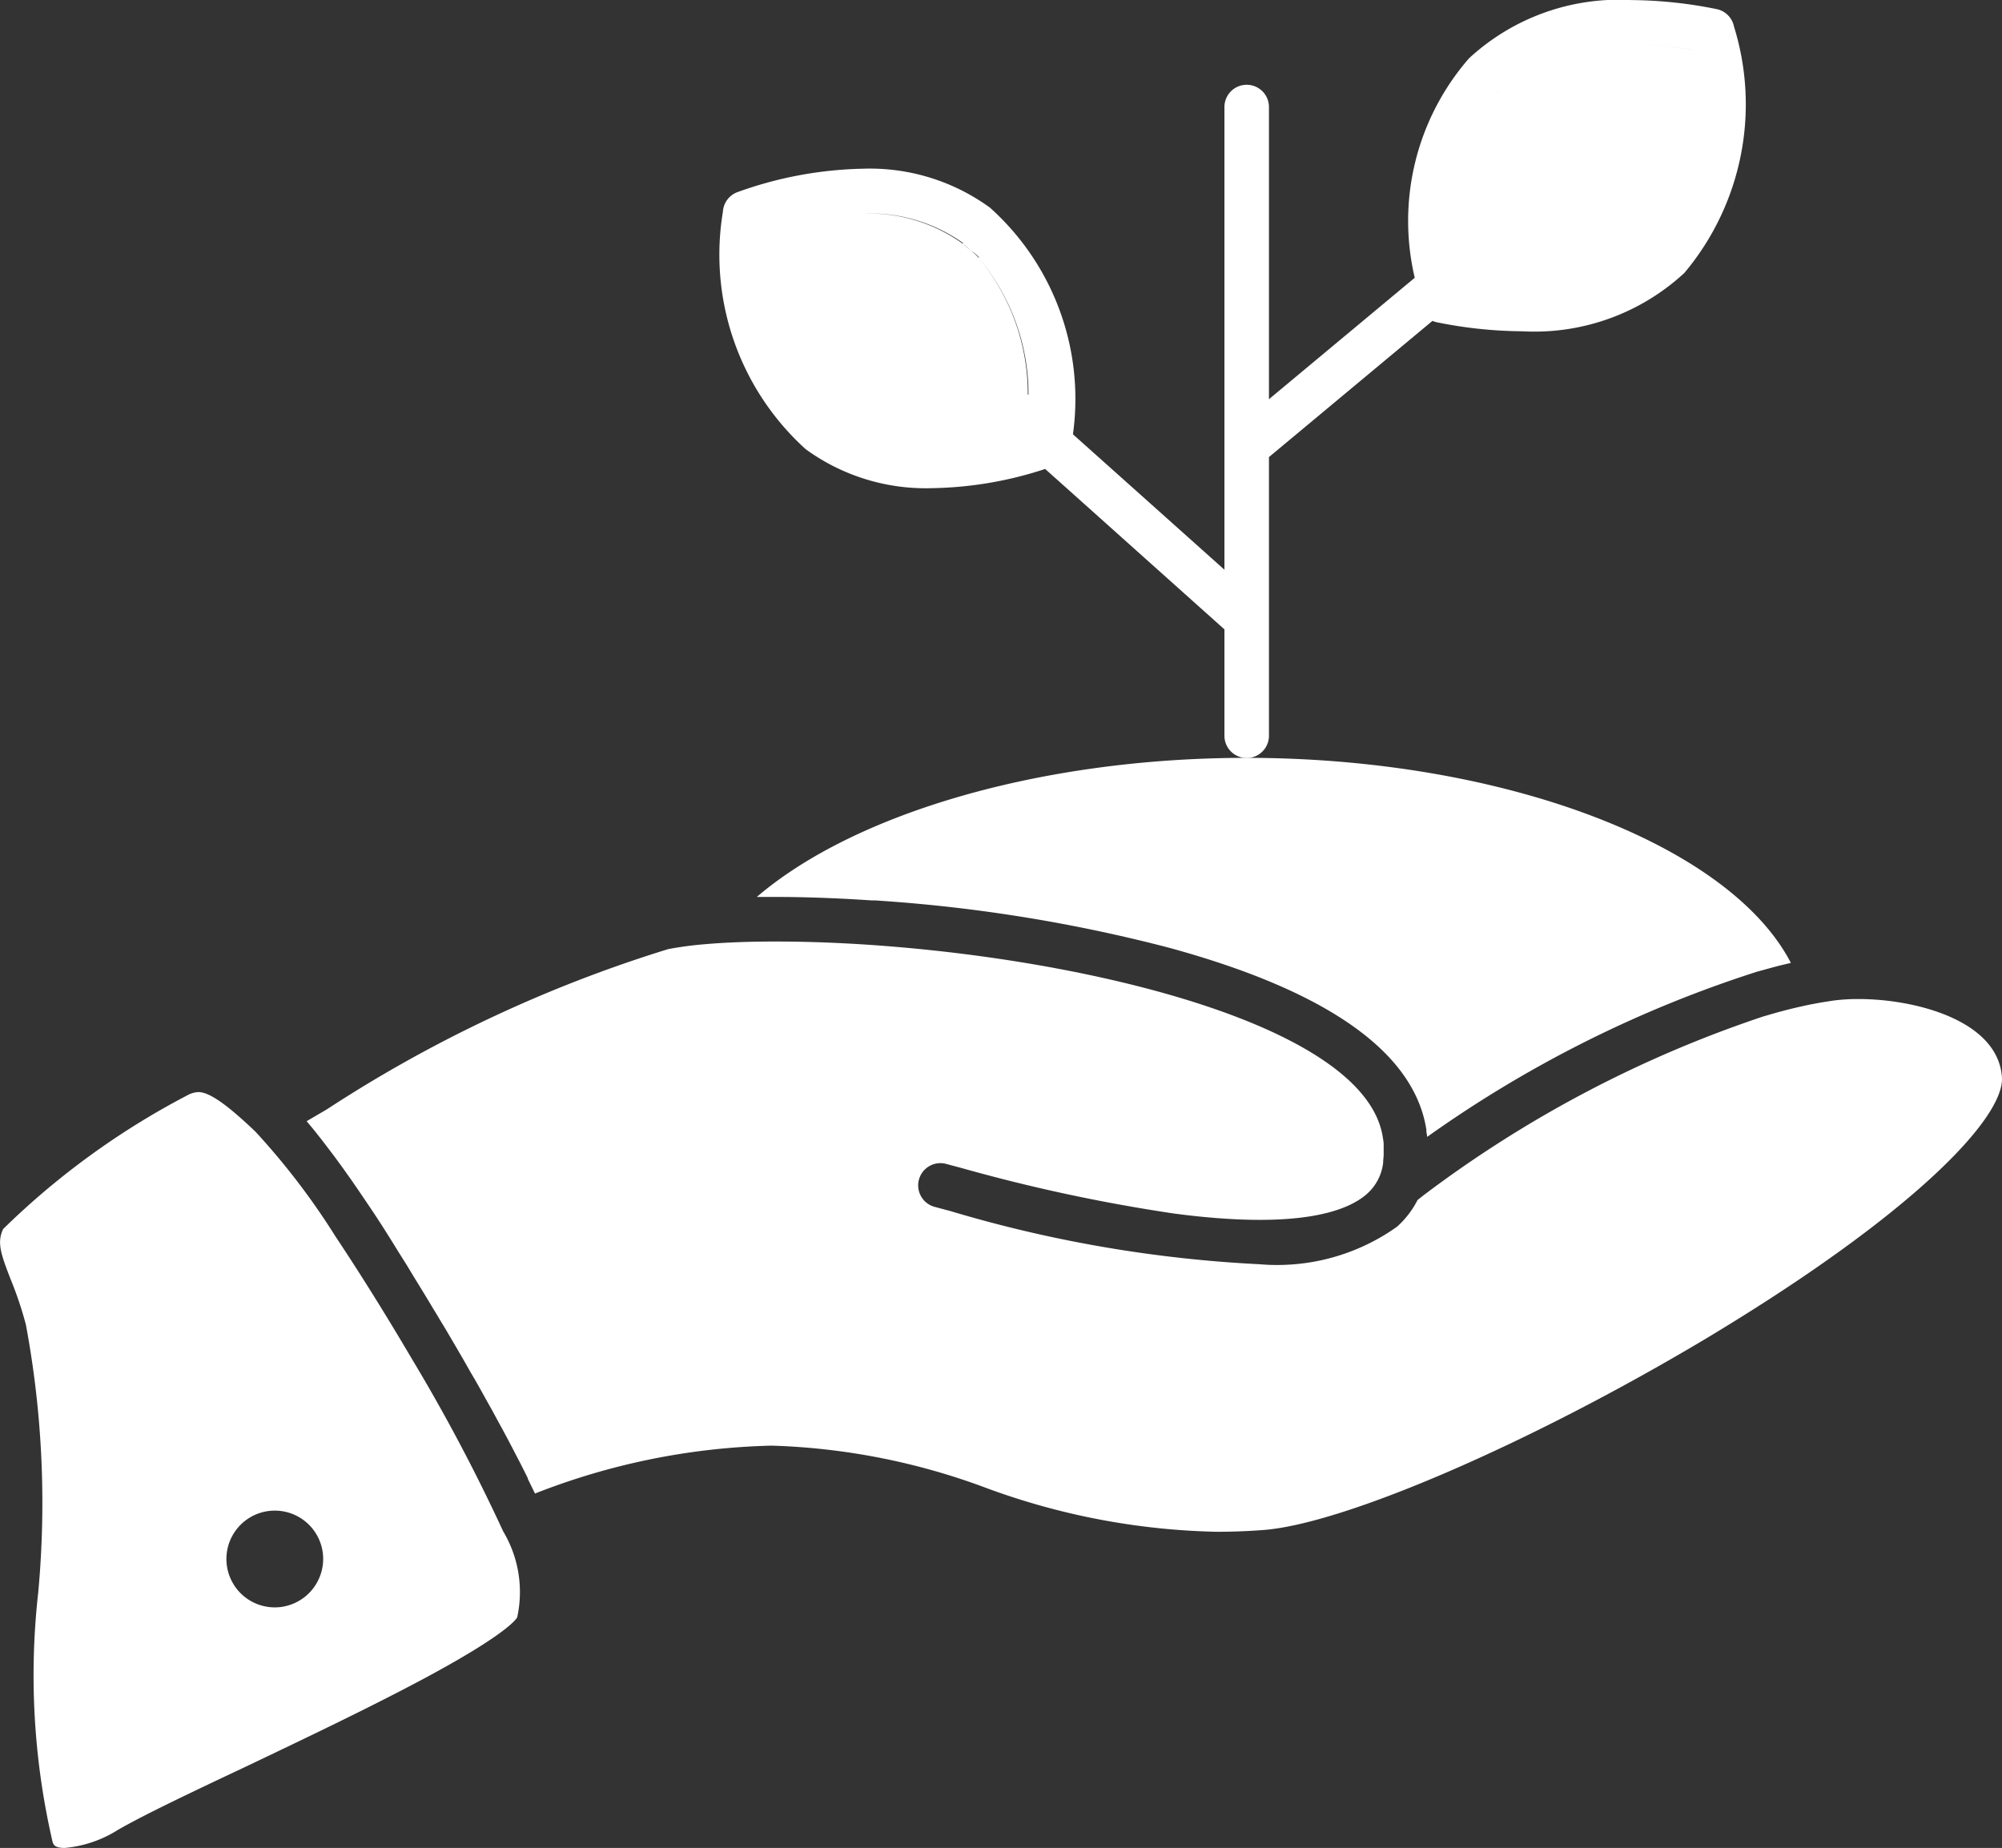 <svg id="Group_10939" data-name="Group 10939" xmlns="http://www.w3.org/2000/svg" width="28.466" height="26.279" viewBox="0 0 28.466 26.279">
  <rect x="0" y="0" width="28.466" height="26.279" fill="#333333" stroke="none"/>
  <path id="Path_13922" data-name="Path 13922" d="M204.57,223.012l.258,0c.4,0,.864.015,1.367.049l.055,0,.113.008a22.144,22.144,0,0,1,4.07.666c2.251.615,3.482,1.484,3.657,2.584v0l0,.013c0,.031.009.061.012.092a17.023,17.023,0,0,1,4.7-2.352l.027-.007.131-.036.1-.027.054-.014.159-.038c-.872-1.684-4.084-2.916-7.746-2.916C208.639,221.036,205.975,221.81,204.57,223.012Z" transform="translate(-193.809 -210.257)" fill="#fff"/>
  <path id="Path_13923" data-name="Path 13923" d="M51,295.185c-.349-.593-.723-1.194-1.075-1.722a10.108,10.108,0,0,0-1.137-1.489c-.408-.39-.658-.564-.811-.564a.351.351,0,0,0-.16.047,11.044,11.044,0,0,0-2.617,1.9c-.091.191-.033.356.105.712a5.21,5.21,0,0,1,.218.648,13.814,13.814,0,0,1,.175,3.814,10.52,10.52,0,0,0,.205,3.544c.013.037.029.084.172.084a1.694,1.694,0,0,0,.752-.254c.354-.206,1.033-.53,1.819-.9.824-.393,1.757-.838,2.514-1.242,1.167-.624,1.329-.846,1.349-.884a1.683,1.683,0,0,0-.2-1.223A25.605,25.605,0,0,0,51,295.185Zm-1.863,3.549a.688.688,0,1,1,.609-.761A.69.69,0,0,1,49.136,298.734Z" transform="translate(-45.155 -275.88)" fill="#fff"/>
  <path id="Path_13924" data-name="Path 13924" d="M133.728,261.575c-.06-.814-1.25-1.109-2.035-1.109a2.718,2.718,0,0,0-.37.023l-.147.023-.053.009-.117.022-.062.013-.108.024-.081.019-.089.022-.109.029-.061.017-.145.042-.023.007a16.883,16.883,0,0,0-4.823,2.54l-.086.068a1.313,1.313,0,0,1-.291.379,2.939,2.939,0,0,1-1.96.534,18.532,18.532,0,0,1-4.389-.755l-.224-.06a.316.316,0,1,1,.159-.612l.228.061a24.31,24.31,0,0,0,3.019.646c1.75.23,2.457-.027,2.743-.284a.7.7,0,0,0,.226-.44v-.01c0-.031.006-.062.007-.1,0-.006,0-.011,0-.017,0-.034,0-.069,0-.1,0-.01,0-.02,0-.03,0-.035-.007-.072-.013-.109v0c-.239-1.51-3.837-2.45-6.969-2.707-.58-.048-1.143-.072-1.667-.072-.378,0-.717.013-1.01.039h0a4.991,4.991,0,0,0-.514.069,19.233,19.233,0,0,0-4.857,2.281l-.284.166.02.024.06.072.041.05.047.06.049.062.058.076.036.047.076.1.033.045.073.1.031.043.076.107.028.039.089.129.026.038.094.139.015.022.093.138.016.024.1.153.019.03.1.158.012.019.1.162.006.01.106.168.017.027.1.166.014.023q.107.173.212.347l.017.029.1.165.02.034.1.165.012.021.087.148.023.039.087.15.03.051.082.144.03.053.059.1.039.069.066.117.038.069.066.118.042.075.035.065.069.127.028.051q.073.135.14.263l.016.031.076.146.012.023q.065.127.123.244l0,.009.068.14.009.018.026.053a9.8,9.8,0,0,1,3.365-.681,9.5,9.5,0,0,1,3.046.6,10.036,10.036,0,0,0,3.28.625c.216,0,.438-.008.662-.025,1.147-.085,3.779-1.223,6.259-2.7C132.475,263.526,133.77,262.148,133.728,261.575Z" transform="translate(-105.263 -246.259)" fill="#fff"/>
  <path id="Path_13925" data-name="Path 13925" d="M198.445,67.747a2.9,2.9,0,0,0,1.8.555h0a5.4,5.4,0,0,0,1.606-.273L204.4,70.31v1.513a.316.316,0,0,0,.633,0V67.86l2.325-1.937a.308.308,0,0,0,.062.02,6.275,6.275,0,0,0,1.212.128,3.14,3.14,0,0,0,2.307-.829,3.728,3.728,0,0,0,.706-3.505.316.316,0,0,0-.249-.248,6.279,6.279,0,0,0-1.212-.128,3.138,3.138,0,0,0-2.307.829,3.521,3.521,0,0,0-.771,3.12l-2.073,1.727V62.882a.316.316,0,0,0-.633,0v6.58l-2.154-1.926a3.651,3.651,0,0,0-1.18-3.223,2.9,2.9,0,0,0-1.8-.554,5.556,5.556,0,0,0-1.784.331.316.316,0,0,0-.213.28A3.73,3.73,0,0,0,198.445,67.747Zm9.737-2.331.063.005Zm.2.015.059,0Zm2.677-3.361a3.1,3.1,0,0,1-.57,2.723,2.537,2.537,0,0,1-1.861.645h0a2.537,2.537,0,0,0,1.861-.645,3.1,3.1,0,0,0,.57-2.723,5.4,5.4,0,0,0-.879-.077h0A5.406,5.406,0,0,1,211.062,62.07Zm-3.169,1.212-.026.063Zm.411-.624c-.022.023-.044.046-.065.07Q208.271,62.692,208.3,62.657Zm-.1.108q-.036.043-.069.087Q208.171,62.808,208.206,62.765Zm-.1.127-.044.065Zm-.072.109c-.018.029-.035.059-.051.089C208,63.06,208.019,63.03,208.037,63Zm-.077.139c-.012.024-.024.048-.035.072C207.936,63.187,207.947,63.163,207.959,63.14Zm-.284,1.318c0,.01,0,.02,0,.03C207.676,64.477,207.676,64.467,207.676,64.457Zm.171-1.057c-.011.031-.022.062-.032.094C207.825,63.463,207.835,63.431,207.846,63.4Zm-.05.154c-.006.019-.011.039-.016.058C207.786,63.593,207.791,63.574,207.8,63.554Zm-.039.153c0,.02-.009.039-.013.059C207.748,63.746,207.753,63.727,207.757,63.707Zm-.026.126c0,.019-.007.038-.01.057C207.725,63.871,207.728,63.852,207.731,63.833Zm-.025.164c0,.016,0,.032-.006.048C207.7,64.028,207.7,64.012,207.706,64Zm-.018.173,0,.037Zm-.007.114c0,.013,0,.025,0,.038C207.68,64.309,207.68,64.3,207.681,64.284Zm0,.458v.018C207.684,64.754,207.683,64.748,207.683,64.742Zm.005.082.972-.81a.315.315,0,0,1,.231-.072.315.315,0,0,0-.231.072l-.973.811Zm-7.445,2.845h0Zm.921-.11.126-.029-.968-.866a.316.316,0,0,1,.193-.552.316.316,0,0,0-.193.552l.968.866Zm-.78.107.053,0Zm.143-.009.067-.006Zm.143-.014q.158-.018.322-.049Q200.829,67.625,200.671,67.643Zm.352-.054.119-.025Zm.591-.619h0a3.014,3.014,0,0,0-.7-1.945A3.013,3.013,0,0,1,201.614,66.97Zm-.7-1.949q-.051-.053-.106-.1Q200.862,64.968,200.913,65.021Zm-.228-.2c.04.031.079.063.116.1-.037-.033-.076-.065-.116-.1a2.288,2.288,0,0,0-1.416-.426h0A2.288,2.288,0,0,1,200.685,64.817Z" transform="translate(-186.99 -61.36)" fill="#fff"/>
</svg>
